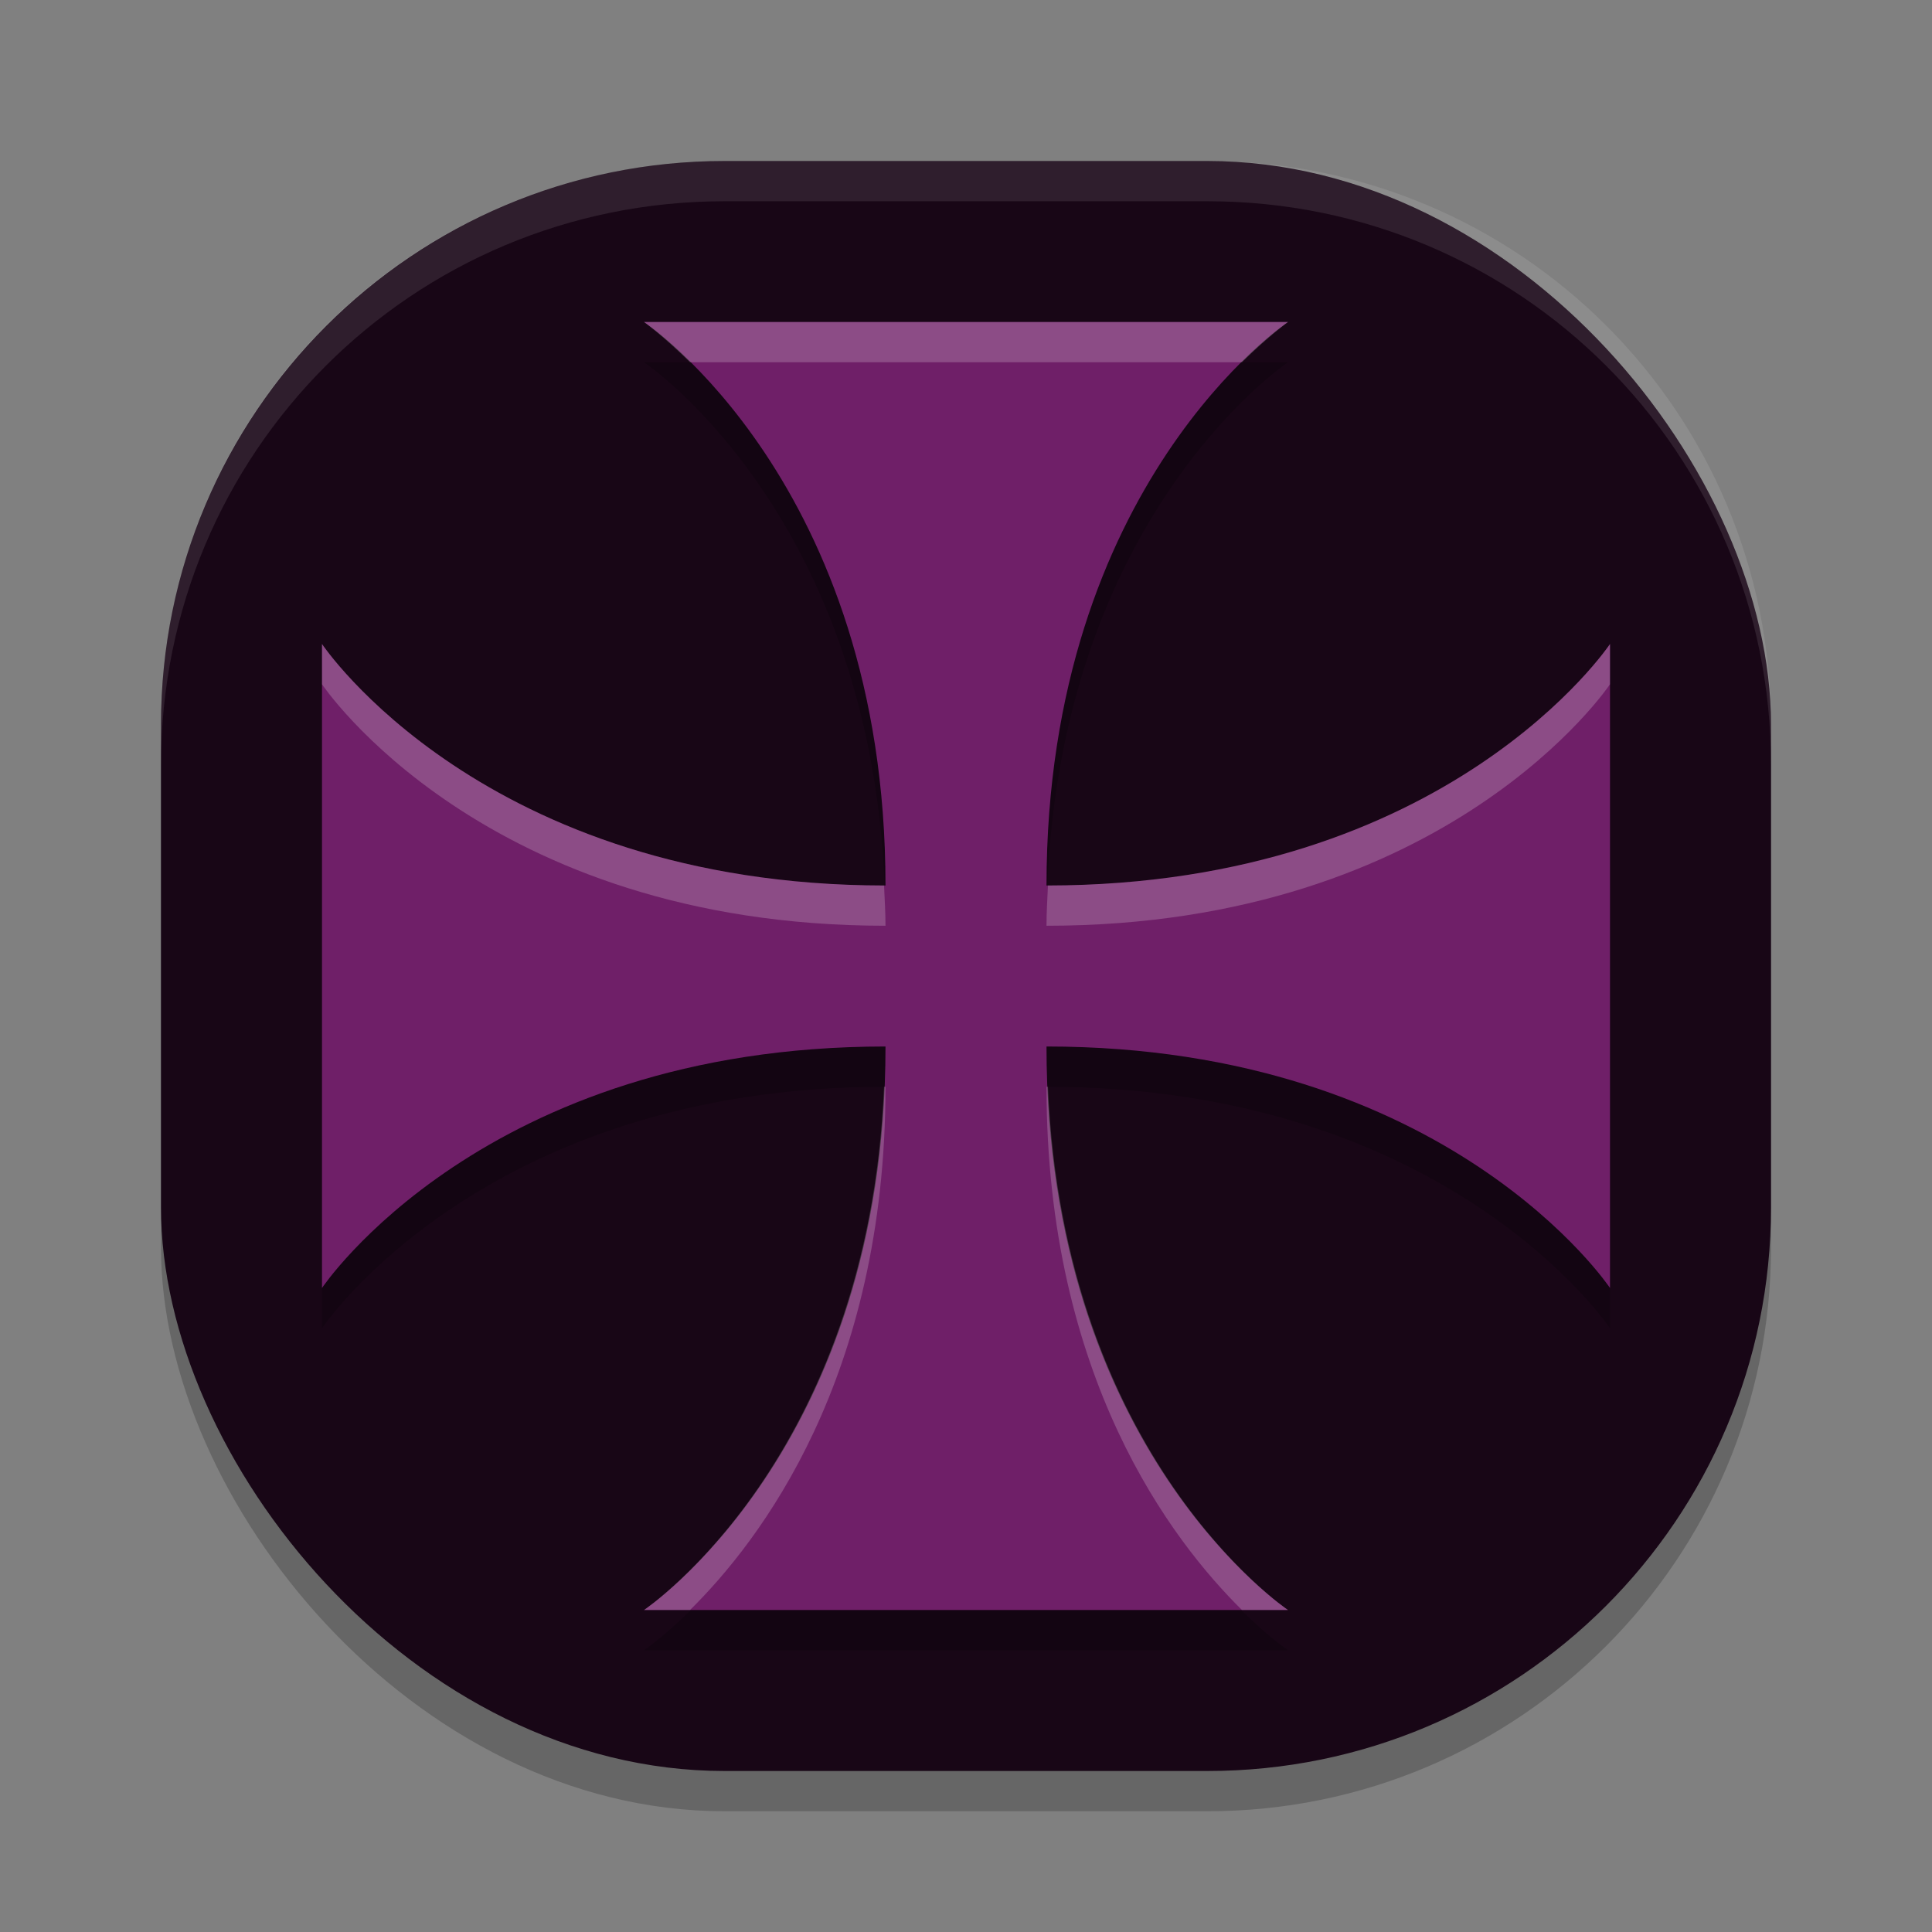 <svg width="24" height="24" version="1.1" xmlns="http://www.w3.org/2000/svg">
 <rect width="100%" height="100%" fill="#808080" stroke="none"/>
 <g transform="translate(1,1)">
  <rect x="1" y="1.5" width="20" height="20" ry="7" style="opacity:.2"/>
  <rect x="1" y="1" width="20" height="20" ry="7" style="fill:#180616"/>
  <path d="m3 7.5s2 3 7 3c0-5-3-7-3-7h8s-3 2-3 7c5 0 7-3 7-3v8s-2-3-7-3c0 5 3 7 3 7h-8s3-2 3-7c-5 0-7 3-7 3z" style="opacity:.2"/>
  <path d="m3 7s2 3 7 3c0-5-3-7-3-7h8s-3 2-3 7c5 0 7-3 7-3v8s-2-3-7-3c0 5 3 7 3 7h-8s3-2 3-7c-5 0-7 3-7 3z" style="fill:#6f1f68"/>
  <path d="m8 1c-3.878 0-7 3.122-7 7v0.5c0-3.878 3.122-7 7-7h6c3.878 0 7 3.122 7 7v-0.5c0-3.878-3.122-7-7-7z" style="fill:#ffffff;opacity:.1"/>
  <path d="M 7,3 C 7,3 7.239,3.172 7.572,3.5 H 14.428 C 14.761,3.172 15,3 15,3 Z M 3,7 v 0.5 c 0,0 2,3 7,3 C 10,10.327 9.989,10.166 9.982,10 4.996,9.993 3,7 3,7 Z M 19,7 C 19,7 17.004,9.993 12.018,10 12.011,10.166 12,10.327 12,10.5 c 5,0 7,-3 7,-3 z M 9.982,12.5 C 9.789,17.127 7,19 7,19 H 7.572 C 8.441,18.143 10,16.115 10,12.5 c -0.006,0 -0.012,-9e-6 -0.018,0 z M 12,12.5 c 0,3.615 1.559,5.643 2.428,6.5 H 15 c 0,0 -2.789,-1.873 -2.982,-6.5 -0.006,-9e-6 -0.011,0 -0.018,0 z" style="fill:#ffffff;opacity:.2"/>
 </g>
</svg>
